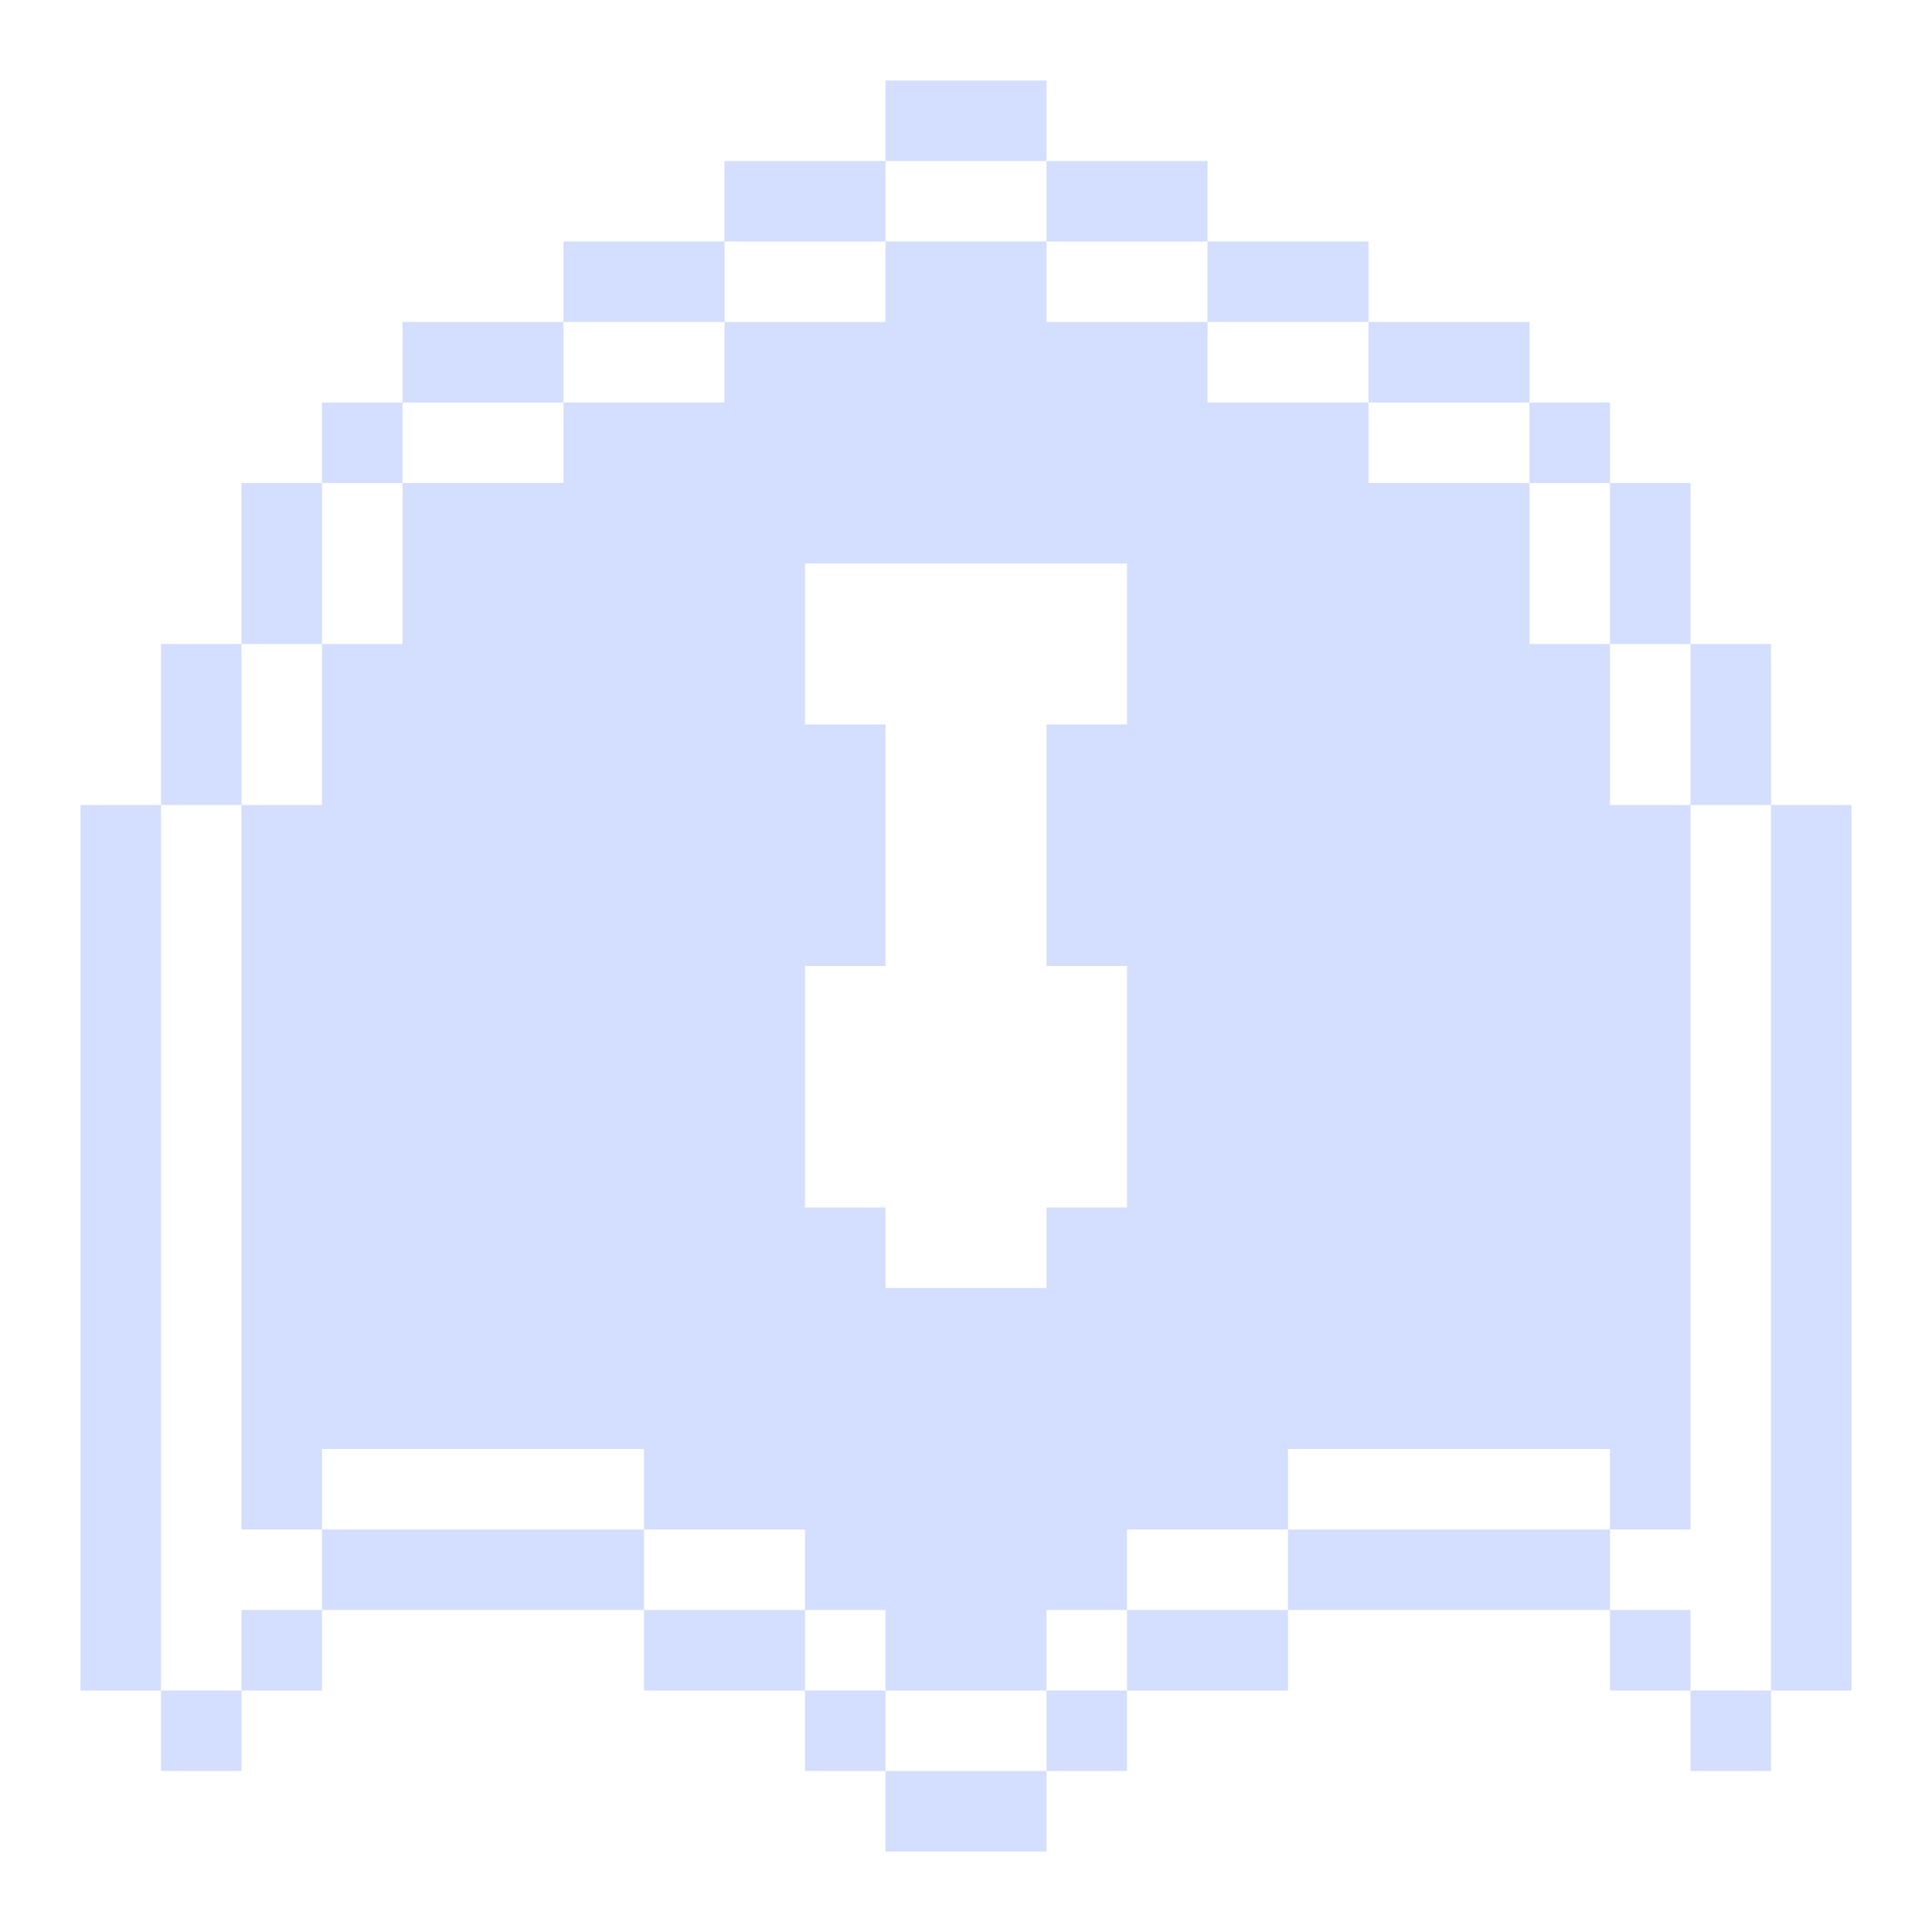 <svg width="606" height="606" viewBox="0 0 606 606" fill="none" xmlns="http://www.w3.org/2000/svg">
<path d="M50.5 555.5H75.75V530.25H50.5V555.5ZM75.75 530.25H101V505H75.75V530.25ZM101 505H202V479.75H101V505ZM202 530.25H252.5V505H202V530.25ZM252.5 555.5H277.75V530.25H252.5V555.5ZM277.75 580.75H328.25V555.5H277.75V580.75ZM328.25 555.5H353.5V530.25H328.25V555.5ZM353.5 530.25H404V505H353.5V530.25ZM404 505H505V479.75H404V505ZM505 530.25H530.25V505H505V530.25ZM530.25 555.5H555.5V530.25H530.25V555.5ZM530.25 252.5H555.5V202H530.25V252.5ZM505 202H530.25V151.5H505V202ZM479.75 151.5H505V126.25H479.75V151.5ZM429.25 126.25H479.75V101H429.25V126.25ZM378.75 101H429.25V75.75H378.75V101ZM328.25 75.75H378.75V50.5H328.25V75.75ZM277.75 50.5H328.25V25.25H277.75V50.5ZM227.25 75.75H277.75V50.5H227.25V75.75ZM176.75 101H227.25V75.75H176.75V101ZM126.25 126.25H176.75V101H126.25V126.25ZM101 151.5H126.25V126.25H101V151.5ZM75.75 202H101V151.5H75.75V202ZM50.5 252.5H75.75V202H50.5V252.5ZM25.25 530.25H50.5V252.5H25.25V530.25ZM555.5 530.25H580.75V252.5H555.5V530.25Z" fill="#4D77FF" fill-opacity="0.24"/>
<path d="M101 479.75V454.5H202V479.75H252.5V505H277.75V530.25H328.25V505H353.5V479.75H404V454.5H505V479.75H530.25V252.5H505V202H479.75V151.5H429.25V126.25H378.75V101H328.25V75.75H277.75V101H227.25V126.25H176.75V151.5H126.25V202H101V252.5H75.75V479.75H101ZM353.5 176.75V227.25H328.25V303H353.5V378.75H328.25V404H277.75V378.75H252.5V303H277.75V227.25H252.5V176.75H353.5Z" fill="#4D77FF" fill-opacity="0.24"/>
</svg>
